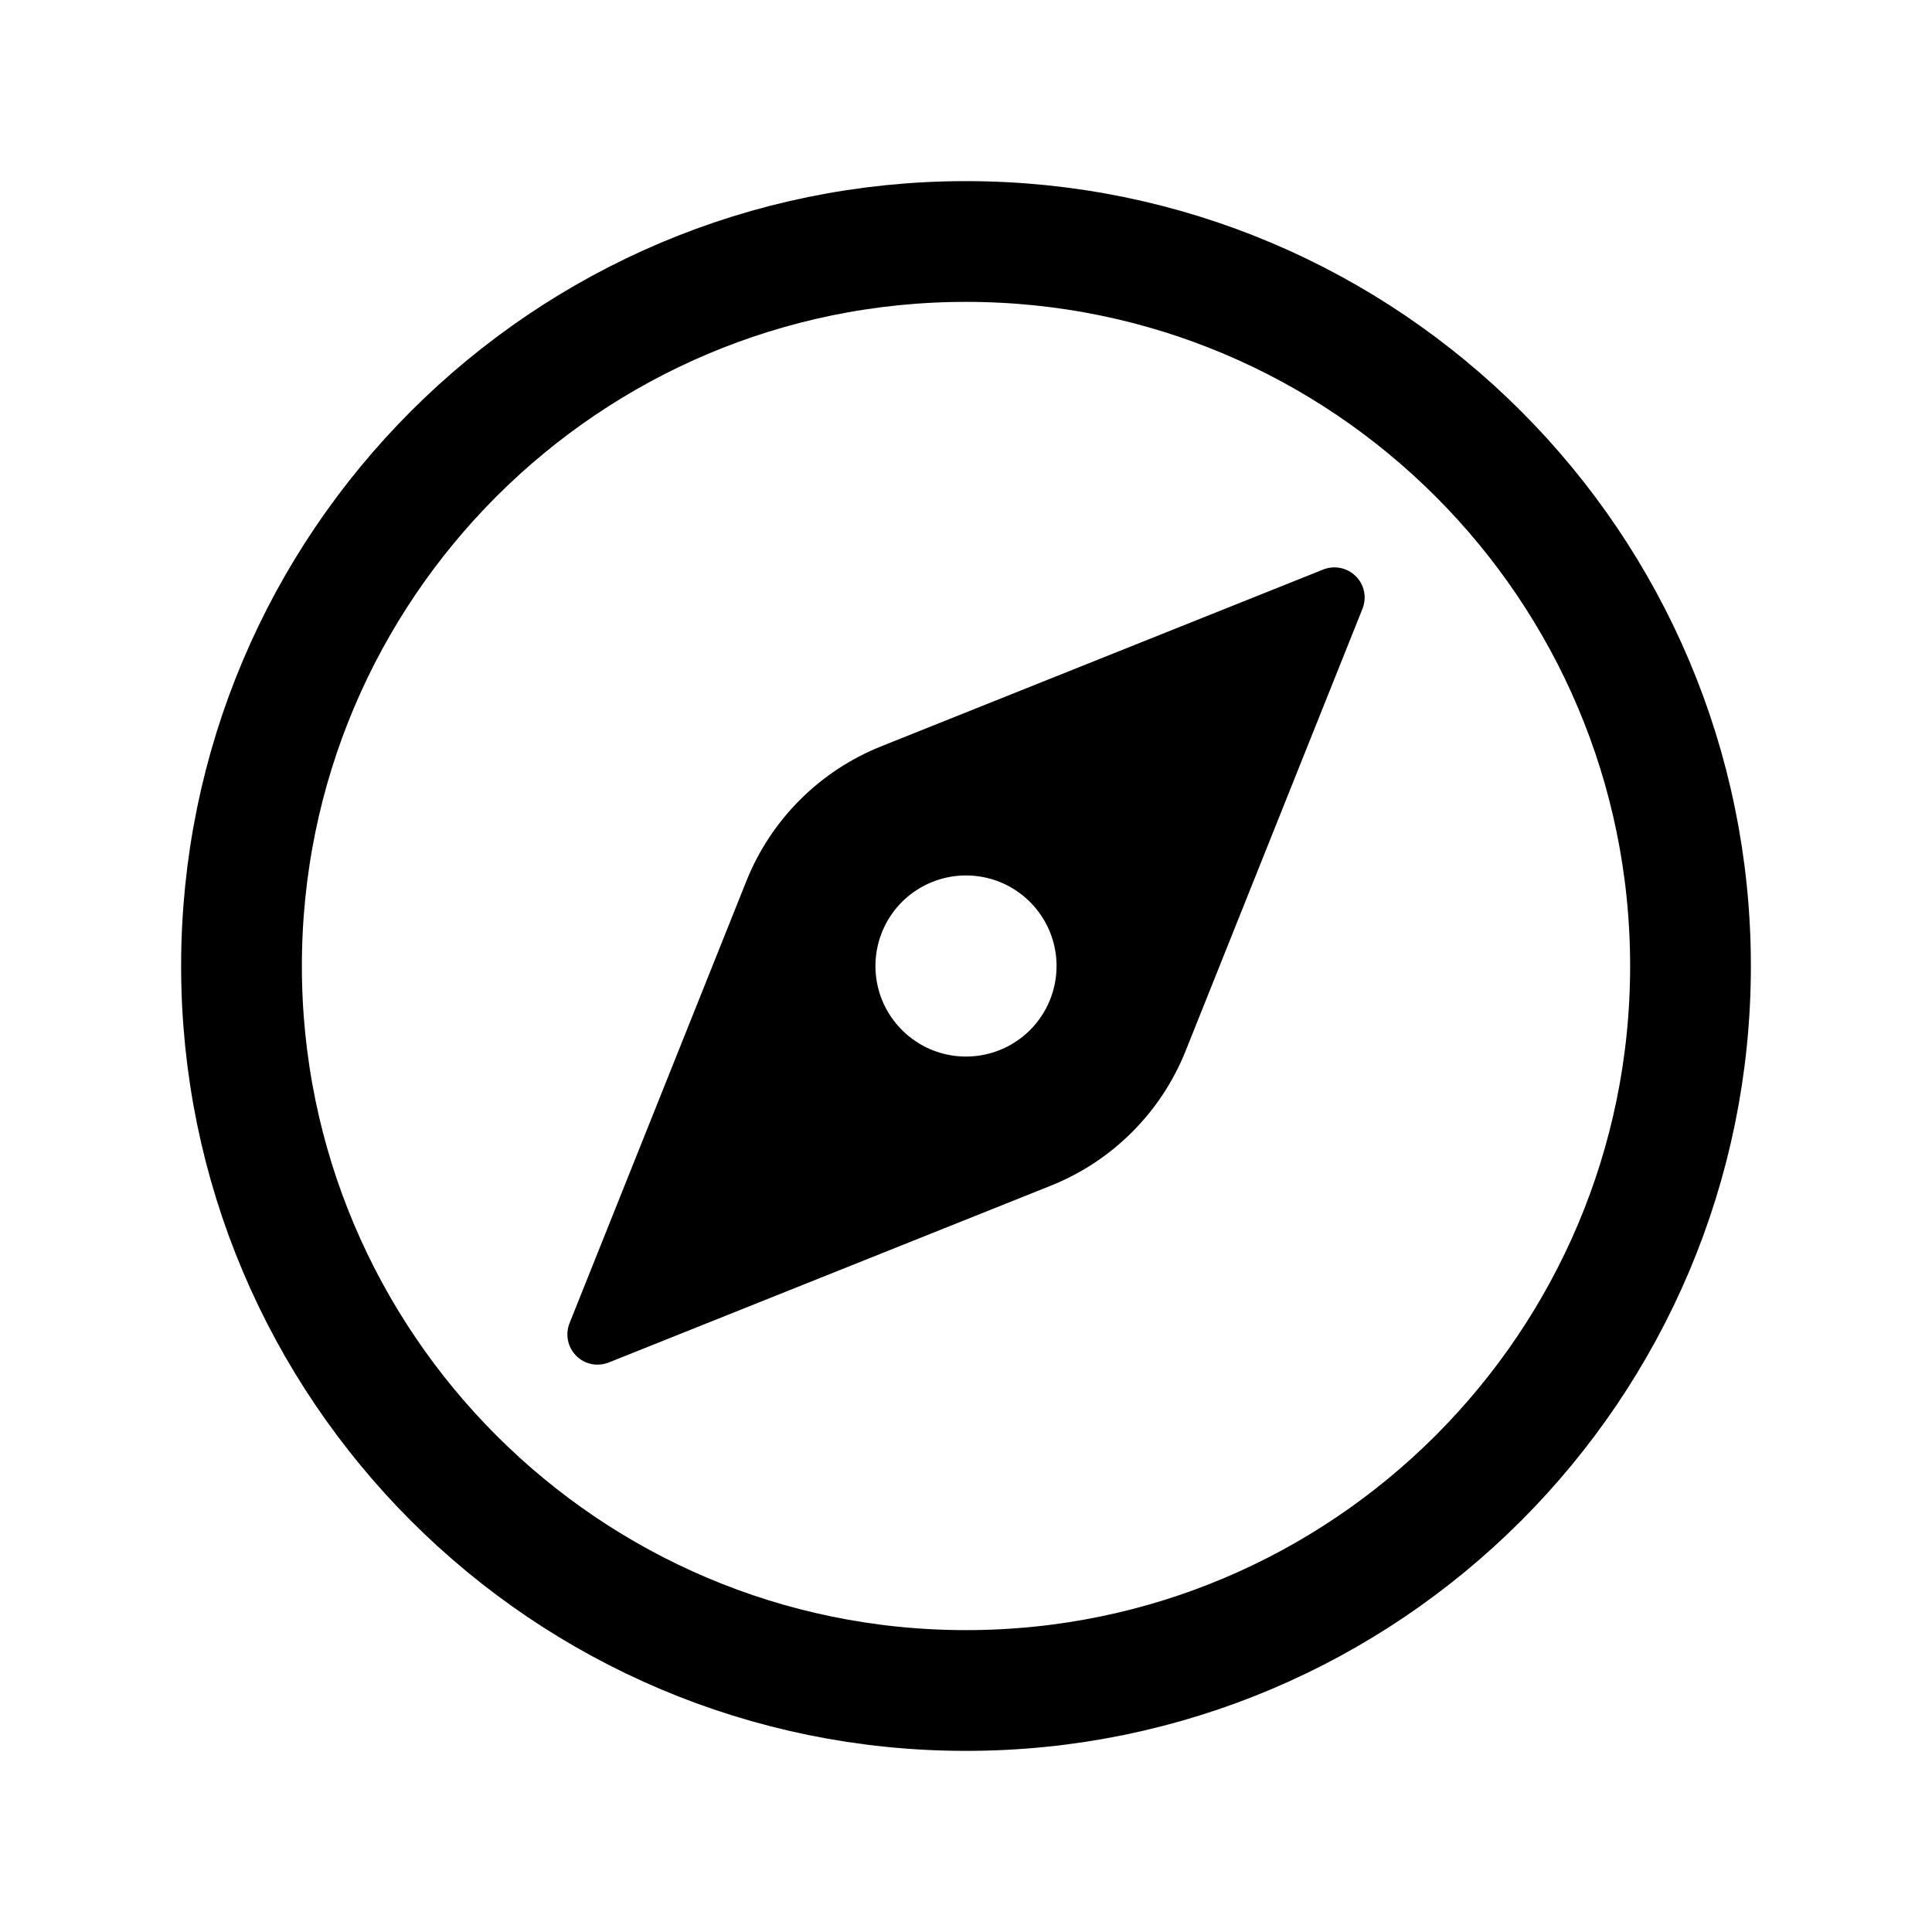<svg width="32" height="32" viewBox="0 0 32 32" fill="none" xmlns="http://www.w3.org/2000/svg">
<g id="ion:compass-outline">
<path id="Vector" d="M28 16C28 9.375 22.625 4 16 4C9.375 4 4 9.375 4 16C4 22.625 9.375 28 16 28C22.625 28 28 22.625 28 16Z" stroke="black" stroke-width="2" stroke-miterlimit="10"/>
<path id="Vector_2" d="M21.917 9.433L14.592 12.363C14.089 12.564 13.632 12.866 13.249 13.249C12.866 13.632 12.564 14.089 12.363 14.592L9.433 21.917C9.397 22.008 9.388 22.107 9.408 22.203C9.427 22.299 9.475 22.387 9.544 22.456C9.613 22.526 9.701 22.573 9.797 22.593C9.893 22.612 9.992 22.603 10.083 22.567L17.408 19.637C17.911 19.436 18.368 19.134 18.751 18.751C19.134 18.368 19.436 17.911 19.637 17.408L22.567 10.083C22.603 9.992 22.612 9.893 22.593 9.797C22.573 9.701 22.526 9.613 22.456 9.544C22.387 9.475 22.299 9.427 22.203 9.408C22.107 9.388 22.008 9.397 21.917 9.433ZM16 17.5C15.703 17.5 15.413 17.412 15.167 17.247C14.92 17.082 14.728 16.848 14.614 16.574C14.501 16.3 14.471 15.998 14.529 15.707C14.587 15.416 14.73 15.149 14.939 14.939C15.149 14.73 15.416 14.587 15.707 14.529C15.998 14.471 16.3 14.501 16.574 14.614C16.848 14.728 17.082 14.92 17.247 15.167C17.412 15.413 17.5 15.703 17.5 16C17.5 16.398 17.342 16.779 17.061 17.061C16.779 17.342 16.398 17.5 16 17.5Z" fill="black"/>
</g>
</svg>
